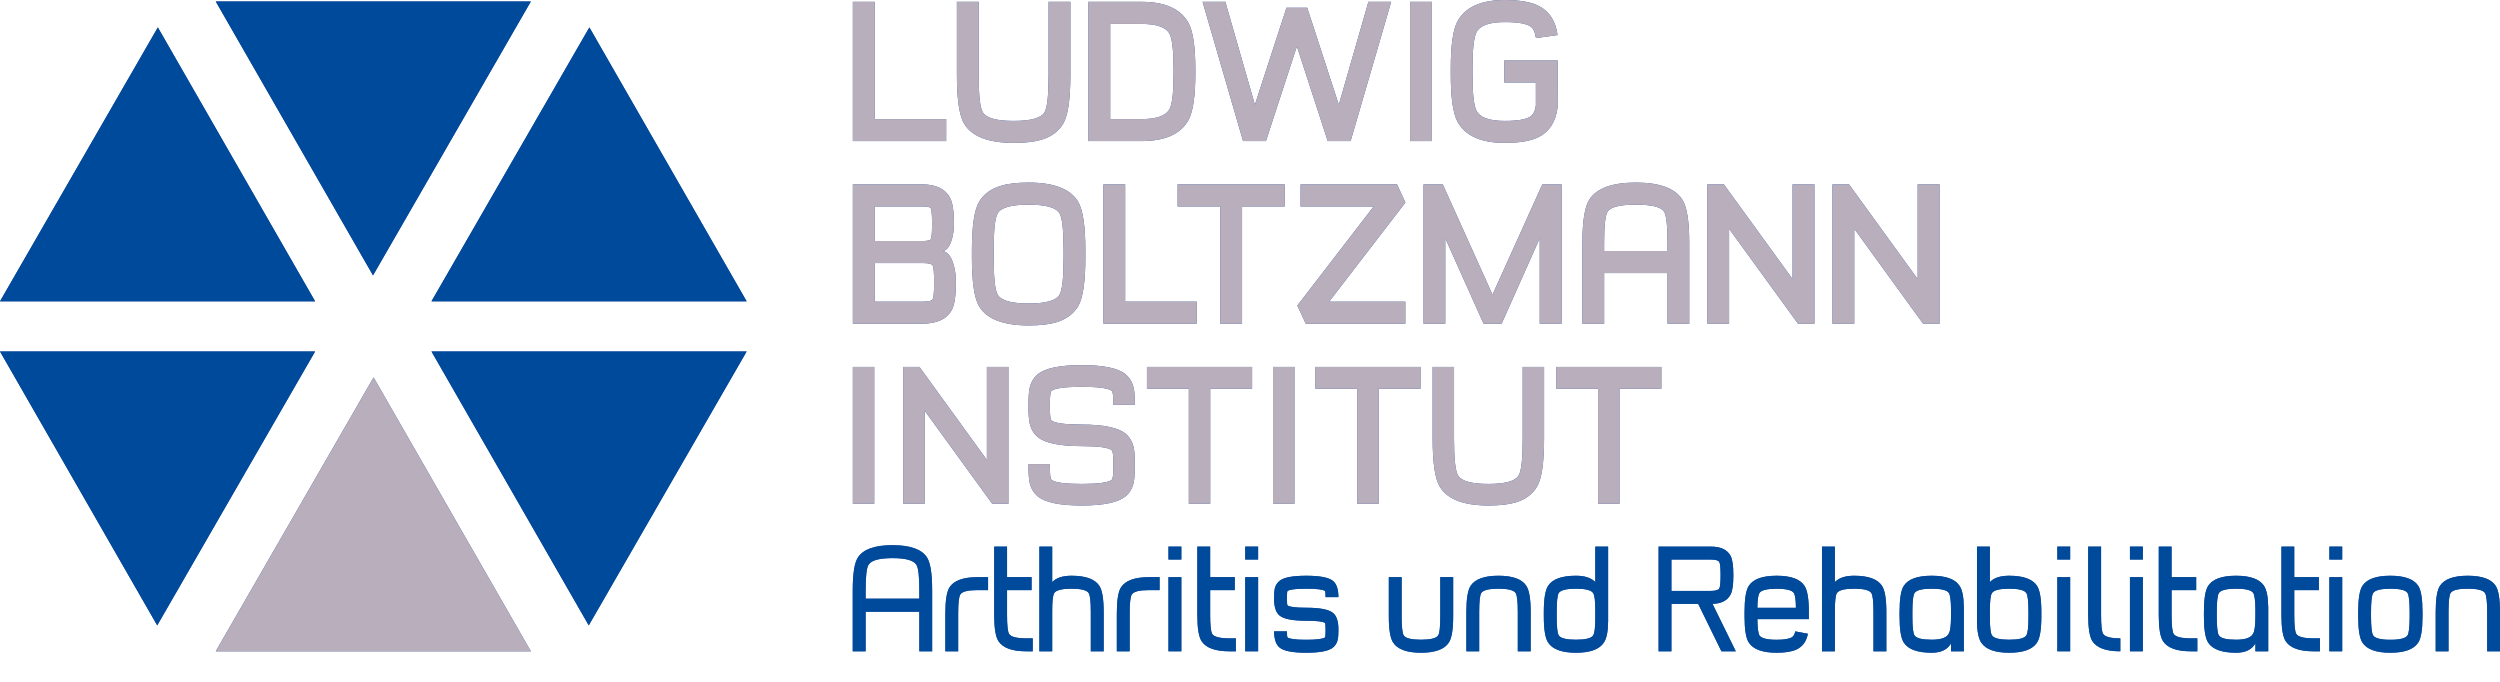 <svg width="44" height="12" viewBox="0 0 44 12" fill="none" xmlns="http://www.w3.org/2000/svg">
<g clip-path="url(#clip0_41_7013)">
<path d="M3.797 0.026L6.565 4.847L9.343 0.026H3.797Z" fill="#2B53A1"/>
<path d="M0 5.303H5.546L2.778 0.482L0 5.303Z" fill="#2B53A1"/>
<path d="M13.141 5.303H7.594L10.373 0.482L13.141 5.303Z" fill="#2B53A1"/>
<path d="M9.343 11.463H3.797L6.575 6.642L9.343 11.463Z" fill="#2B53A1"/>
<path d="M7.594 6.186H13.141L10.362 11.007L7.594 6.186Z" fill="#2B53A1"/>
<path d="M0 6.186L2.767 11.007L5.546 6.186H0Z" fill="#2B53A1"/>
<path d="M15.387 6.458H15.01V8.866H15.387V6.458ZM17.748 8.866V6.458H17.369V8.094L16.183 6.458H15.896V8.866H16.273V7.227L17.463 8.866H17.748ZM19.037 8.897C19.427 8.897 19.686 8.842 19.814 8.732C19.885 8.671 19.931 8.591 19.953 8.492C19.966 8.432 19.973 8.339 19.973 8.213V8.155C19.973 8.03 19.967 7.937 19.953 7.877C19.931 7.777 19.885 7.698 19.814 7.636C19.686 7.527 19.427 7.472 19.037 7.472C18.739 7.472 18.562 7.447 18.506 7.399C18.487 7.383 18.478 7.306 18.478 7.168V7.112C18.478 6.973 18.487 6.896 18.506 6.881C18.562 6.833 18.739 6.808 19.037 6.808C19.335 6.808 19.512 6.833 19.568 6.881C19.586 6.896 19.595 6.973 19.595 7.112V7.124H19.973V7.112C19.973 6.985 19.967 6.891 19.953 6.832C19.931 6.732 19.885 6.652 19.814 6.591C19.686 6.481 19.427 6.426 19.037 6.426C18.647 6.426 18.388 6.481 18.26 6.591C18.189 6.652 18.143 6.732 18.121 6.832C18.108 6.891 18.101 6.985 18.101 7.112V7.168C18.101 7.294 18.108 7.387 18.121 7.446C18.143 7.546 18.189 7.627 18.26 7.689C18.388 7.798 18.647 7.852 19.037 7.852C19.335 7.852 19.512 7.877 19.568 7.926C19.586 7.942 19.595 8.018 19.595 8.156V8.214C19.595 8.351 19.586 8.427 19.568 8.443C19.512 8.492 19.335 8.517 19.037 8.517C18.739 8.517 18.562 8.492 18.506 8.443C18.487 8.427 18.478 8.351 18.478 8.214V8.168H18.101V8.212C18.101 8.339 18.108 8.432 18.121 8.492C18.143 8.591 18.189 8.671 18.26 8.732C18.388 8.842 18.647 8.897 19.037 8.897ZM22.037 6.458H20.186V6.84H20.923V8.866H21.3V6.84H22.037V6.458ZM22.782 6.458H22.405V8.866H22.782V6.458ZM25.001 6.458H23.151V6.84H23.887V8.866H24.264V6.84H25.001L25.001 6.458ZM26.197 8.897C26.395 8.897 26.555 8.879 26.678 8.842C26.846 8.791 26.97 8.7 27.049 8.57C27.134 8.432 27.176 8.149 27.176 7.722V6.458H26.799V7.722C26.799 8.077 26.775 8.293 26.728 8.369C26.669 8.468 26.491 8.517 26.197 8.517C25.901 8.517 25.723 8.468 25.662 8.369C25.615 8.291 25.591 8.075 25.591 7.718V6.458H25.214V7.717C25.214 8.146 25.256 8.43 25.342 8.569C25.475 8.788 25.761 8.897 26.197 8.897ZM29.24 6.458H27.389V6.84H28.126V8.866H28.503V6.84H29.24V6.458Z" fill="#2B53A1"/>
<path d="M15.01 5.696V3.245H16.231C16.473 3.245 16.636 3.324 16.72 3.48C16.766 3.566 16.789 3.715 16.789 3.927V3.951C16.789 4.05 16.775 4.144 16.746 4.234C16.709 4.345 16.66 4.406 16.597 4.418C16.676 4.436 16.736 4.508 16.776 4.634C16.808 4.731 16.824 4.839 16.824 4.957V4.983C16.824 5.207 16.8 5.363 16.753 5.452C16.665 5.615 16.494 5.696 16.241 5.696H15.01V5.696ZM15.394 4.242H16.231C16.321 4.242 16.371 4.231 16.382 4.211C16.396 4.184 16.404 4.097 16.404 3.952V3.925C16.404 3.78 16.396 3.694 16.382 3.666C16.371 3.644 16.321 3.634 16.231 3.634H15.394V4.242ZM15.394 5.309H16.241C16.342 5.309 16.4 5.295 16.415 5.267C16.432 5.235 16.44 5.14 16.44 4.983V4.957C16.44 4.799 16.432 4.704 16.415 4.672C16.4 4.645 16.342 4.63 16.241 4.63H15.394V5.309Z" fill="#2B53A1"/>
<path d="M17.235 5.395C17.148 5.255 17.105 4.967 17.105 4.531V4.411C17.105 3.976 17.148 3.688 17.235 3.547C17.316 3.414 17.443 3.322 17.614 3.271C17.737 3.232 17.901 3.213 18.104 3.213C18.547 3.213 18.836 3.324 18.973 3.547C19.059 3.688 19.103 3.977 19.103 4.414V4.526C19.103 4.964 19.059 5.253 18.973 5.394C18.891 5.527 18.765 5.62 18.593 5.672C18.47 5.709 18.307 5.728 18.104 5.728C17.661 5.728 17.371 5.617 17.235 5.395ZM17.561 3.751C17.513 3.828 17.489 4.048 17.489 4.412V4.531C17.489 4.893 17.513 5.112 17.561 5.19C17.623 5.291 17.804 5.341 18.104 5.341C18.404 5.341 18.585 5.291 18.646 5.19C18.695 5.112 18.719 4.89 18.719 4.526V4.414C18.719 4.051 18.695 3.83 18.646 3.752C18.585 3.652 18.404 3.602 18.104 3.602C17.804 3.602 17.623 3.651 17.561 3.751Z" fill="#2B53A1"/>
<path d="M21.062 5.696H19.42V3.245H19.803V5.309H21.062V5.696Z" fill="#2B53A1"/>
<path d="M22.61 3.634H21.86V5.696H21.476V3.634H20.726V3.245H22.61V3.634Z" fill="#2B53A1"/>
<path d="M24.734 5.696H22.981L22.833 5.378L24.176 3.634H22.89V3.245H24.588L24.735 3.565L23.393 5.309H24.734V5.696Z" fill="#2B53A1"/>
<path d="M25.437 5.696H25.054V3.245H25.393L26.268 5.186L27.145 3.245H27.484V5.696H27.099V4.195L26.429 5.696H26.11L25.437 4.195V5.696Z" fill="#2B53A1"/>
<path d="M29.348 4.806H28.233V5.696H27.85V4.274C27.85 3.891 27.891 3.636 27.975 3.509C28.105 3.312 28.377 3.213 28.791 3.213C29.205 3.213 29.476 3.312 29.606 3.509C29.69 3.636 29.731 3.891 29.731 4.274V5.696H29.348V4.806ZM28.233 4.418H29.348V4.274C29.348 3.969 29.327 3.785 29.286 3.723C29.232 3.642 29.067 3.602 28.791 3.602C28.515 3.602 28.349 3.642 28.295 3.723C28.254 3.785 28.233 3.969 28.233 4.274V4.418Z" fill="#2B53A1"/>
<path d="M31.644 5.696L30.432 4.027V5.696H30.049V3.245H30.34L31.549 4.911V3.245H31.934V5.696H31.644Z" fill="#2B53A1"/>
<path d="M33.846 5.696L32.635 4.027V5.696H32.251V3.245H32.543L33.751 4.911V3.245H34.136V5.696H33.846Z" fill="#2B53A1"/>
<path d="M15.01 0.032V2.483H16.653V2.096H15.394V0.032H15.01Z" fill="#2B53A1"/>
<path d="M16.971 2.181C16.884 2.04 16.841 1.751 16.841 1.314V0.032H17.225V1.315C17.225 1.678 17.249 1.899 17.298 1.978C17.359 2.078 17.541 2.128 17.841 2.128C18.142 2.128 18.322 2.078 18.383 1.978C18.431 1.9 18.455 1.68 18.455 1.318V0.032H18.839V1.318C18.839 1.754 18.796 2.041 18.709 2.182C18.629 2.314 18.503 2.407 18.331 2.459C18.207 2.496 18.044 2.515 17.841 2.515C17.398 2.515 17.108 2.404 16.971 2.181Z" fill="#2B53A1"/>
<path d="M19.156 2.483V0.032H20.09C20.509 0.032 20.786 0.159 20.921 0.411C20.999 0.557 21.039 0.832 21.039 1.235V1.28C21.039 1.683 20.999 1.958 20.921 2.106C20.786 2.357 20.509 2.483 20.09 2.483L19.156 2.483ZM19.54 2.096H20.09C20.357 2.096 20.521 2.037 20.584 1.92C20.631 1.832 20.655 1.618 20.655 1.28V1.235C20.655 0.898 20.631 0.685 20.584 0.595C20.521 0.479 20.357 0.421 20.09 0.421H19.54V2.096Z" fill="#2B53A1"/>
<path d="M24.084 0.032L23.563 1.843L23.007 0.136H22.642L22.086 1.843L21.566 0.032H21.165L21.878 2.483H22.281L22.825 0.816L23.368 2.483H23.771L24.485 0.032H24.084Z" fill="#2B53A1"/>
<path d="M25.201 0.032H24.818V2.483H25.201V0.032Z" fill="#2B53A1"/>
<path d="M25.65 2.138C25.572 1.99 25.533 1.715 25.533 1.312V1.203C25.533 0.8 25.572 0.525 25.65 0.379C25.786 0.127 26.063 0 26.481 0C26.746 0 26.948 0.035 27.085 0.106C27.27 0.201 27.38 0.371 27.413 0.617L27.033 0.67C27.019 0.569 26.988 0.502 26.941 0.469C26.866 0.415 26.712 0.389 26.481 0.389C26.216 0.389 26.052 0.447 25.988 0.563C25.941 0.653 25.916 0.866 25.916 1.203V1.312C25.916 1.65 25.941 1.863 25.988 1.952C26.05 2.069 26.215 2.128 26.481 2.128C26.707 2.128 26.858 2.102 26.935 2.051C26.985 2.018 27.017 1.953 27.031 1.857V1.451H26.475V1.064H27.415L27.413 1.897C27.38 2.144 27.27 2.314 27.085 2.41C26.947 2.48 26.746 2.515 26.481 2.515C26.063 2.515 25.786 2.389 25.65 2.138Z" fill="#2B53A1"/>
<path d="M16.18 10.766H15.235V11.463H15.008V10.387C15.008 10.095 15.039 9.902 15.101 9.809C15.195 9.666 15.397 9.595 15.708 9.595C16.018 9.595 16.22 9.666 16.314 9.809C16.375 9.902 16.406 10.095 16.406 10.387V11.463H16.18V10.766ZM15.235 10.537H16.18V10.387C16.181 10.141 16.163 9.99 16.126 9.936C16.076 9.861 15.937 9.823 15.708 9.823C15.477 9.823 15.338 9.861 15.289 9.936C15.252 9.99 15.235 10.141 15.235 10.387V10.537Z" fill="#2B53A1"/>
<path d="M16.864 11.463H16.638V10.798C16.638 10.565 16.663 10.411 16.713 10.335C16.791 10.217 16.954 10.158 17.203 10.158H17.39V10.386H17.203C17.035 10.386 16.935 10.411 16.902 10.462C16.877 10.5 16.864 10.612 16.864 10.798V11.463Z" fill="#2B53A1"/>
<path d="M18.156 10.386H17.724V10.825C17.724 11.01 17.736 11.121 17.761 11.159C17.794 11.209 17.895 11.235 18.063 11.235H18.176V11.463H18.063C17.815 11.463 17.652 11.404 17.574 11.286C17.523 11.209 17.498 11.056 17.498 10.825V9.62H17.724V10.158H18.156V10.386Z" fill="#2B53A1"/>
<path d="M18.519 11.463H18.293V9.62H18.519V10.245C18.59 10.17 18.703 10.133 18.858 10.133C19.107 10.133 19.27 10.192 19.348 10.31C19.399 10.387 19.425 10.541 19.425 10.773V11.463H19.198V10.773C19.198 10.587 19.186 10.475 19.16 10.437C19.128 10.387 19.027 10.361 18.858 10.361C18.69 10.361 18.589 10.387 18.555 10.437C18.531 10.474 18.519 10.576 18.519 10.743V11.463Z" fill="#2B53A1"/>
<path d="M19.882 11.463H19.656V10.798C19.656 10.565 19.681 10.411 19.731 10.335C19.809 10.217 19.973 10.158 20.222 10.158H20.409V10.386H20.222C20.054 10.386 19.953 10.411 19.921 10.462C19.895 10.5 19.882 10.612 19.882 10.798V11.463Z" fill="#2B53A1"/>
<path d="M20.792 9.848H20.565V9.62H20.792V9.848ZM20.792 11.463H20.565V10.158H20.792V11.463Z" fill="#2B53A1"/>
<path d="M21.732 10.386H21.299V10.825C21.299 11.01 21.311 11.121 21.336 11.159C21.369 11.209 21.47 11.235 21.638 11.235H21.751V11.463H21.638C21.39 11.463 21.227 11.404 21.149 11.286C21.098 11.209 21.073 11.056 21.073 10.825V9.62H21.299V10.158H21.732V10.386Z" fill="#2B53A1"/>
<path d="M22.143 9.848H21.916V9.62H22.143V9.848ZM22.143 11.463H21.916V10.158H22.143V11.463Z" fill="#2B53A1"/>
<path d="M22.65 11.111C22.65 11.177 22.654 11.213 22.661 11.219C22.696 11.246 22.806 11.26 22.989 11.26C23.173 11.26 23.283 11.246 23.319 11.219C23.326 11.213 23.33 11.177 23.33 11.112V11.072C23.33 11.006 23.326 10.97 23.319 10.964C23.284 10.938 23.174 10.925 22.989 10.925C22.756 10.925 22.601 10.896 22.526 10.838C22.459 10.787 22.425 10.69 22.424 10.548V10.51C22.424 10.441 22.428 10.39 22.436 10.357C22.451 10.299 22.481 10.253 22.526 10.219C22.601 10.162 22.756 10.133 22.989 10.133C23.224 10.133 23.378 10.162 23.454 10.219C23.522 10.27 23.556 10.367 23.556 10.509H23.33C23.33 10.443 23.326 10.407 23.319 10.401C23.284 10.375 23.174 10.361 22.989 10.361C22.806 10.361 22.696 10.375 22.661 10.401C22.654 10.407 22.65 10.443 22.65 10.51V10.548C22.65 10.614 22.654 10.65 22.661 10.655C22.696 10.683 22.806 10.696 22.989 10.696C23.224 10.696 23.378 10.725 23.454 10.782C23.522 10.833 23.556 10.93 23.556 11.072V11.112C23.556 11.181 23.551 11.232 23.542 11.266C23.529 11.322 23.499 11.367 23.454 11.402C23.378 11.459 23.224 11.488 22.989 11.488C22.756 11.488 22.601 11.459 22.526 11.401C22.459 11.35 22.425 11.253 22.424 11.111H22.65V11.111Z" fill="#2B53A1"/>
<path d="M24.52 11.31C24.469 11.234 24.443 11.081 24.443 10.85V10.158H24.669V10.85C24.669 11.034 24.682 11.146 24.706 11.184C24.74 11.234 24.841 11.259 25.009 11.259C25.178 11.259 25.278 11.234 25.311 11.184C25.337 11.146 25.349 11.034 25.349 10.847V10.158H25.576V10.847C25.576 11.079 25.55 11.233 25.499 11.31C25.421 11.428 25.258 11.488 25.009 11.488C24.761 11.488 24.597 11.428 24.52 11.31Z" fill="#2B53A1"/>
<path d="M26.94 11.463H26.713V10.773C26.713 10.587 26.701 10.475 26.675 10.437C26.643 10.387 26.542 10.361 26.373 10.361C26.205 10.361 26.104 10.386 26.071 10.436C26.046 10.474 26.034 10.586 26.034 10.771V11.463H25.808V10.771C25.808 10.539 25.833 10.386 25.884 10.309C25.962 10.192 26.125 10.133 26.373 10.133C26.622 10.133 26.786 10.192 26.863 10.311C26.914 10.387 26.94 10.541 26.94 10.773V11.463Z" fill="#2B53A1"/>
<path d="M28.303 10.949H28.302C28.301 11.117 28.276 11.238 28.227 11.31C28.149 11.429 27.986 11.488 27.737 11.488C27.488 11.488 27.325 11.428 27.248 11.31C27.197 11.234 27.171 11.081 27.171 10.85V10.771C27.171 10.539 27.197 10.385 27.248 10.309C27.325 10.192 27.488 10.133 27.737 10.133C27.892 10.133 28.006 10.17 28.077 10.245V9.62H28.303V10.949H28.303ZM27.434 10.436C27.41 10.474 27.398 10.585 27.398 10.771V10.85C27.398 11.035 27.41 11.146 27.434 11.184C27.468 11.234 27.569 11.259 27.737 11.259C27.906 11.259 28.006 11.234 28.039 11.184C28.065 11.146 28.077 11.043 28.077 10.876V10.743C28.077 10.576 28.065 10.474 28.039 10.437C28.006 10.387 27.906 10.361 27.737 10.361C27.569 10.361 27.468 10.386 27.434 10.436Z" fill="#2B53A1"/>
<path d="M30.297 11.463L29.888 10.628H29.417V11.463H29.191V9.62H30.109C30.284 9.62 30.4 9.674 30.458 9.783C30.491 9.845 30.507 9.955 30.507 10.113V10.134C30.507 10.293 30.491 10.403 30.458 10.464C30.402 10.569 30.296 10.624 30.14 10.628L30.55 11.463H30.297ZM30.109 10.4C30.194 10.4 30.244 10.385 30.26 10.355C30.275 10.328 30.282 10.254 30.282 10.134V10.113C30.282 9.993 30.275 9.92 30.26 9.893C30.244 9.863 30.194 9.848 30.109 9.848H29.417V10.4H30.109V10.4Z" fill="#2B53A1"/>
<path d="M30.78 11.31C30.729 11.234 30.704 11.081 30.704 10.85V10.771C30.704 10.539 30.729 10.386 30.78 10.309C30.857 10.192 31.02 10.133 31.269 10.133C31.518 10.133 31.682 10.192 31.759 10.311C31.81 10.387 31.836 10.541 31.836 10.773V10.897H30.93C30.932 11.054 30.945 11.149 30.967 11.184C31 11.234 31.101 11.26 31.269 11.26C31.403 11.26 31.493 11.244 31.54 11.214C31.568 11.195 31.587 11.162 31.596 11.112L31.819 11.154C31.794 11.287 31.727 11.38 31.618 11.431C31.538 11.469 31.422 11.488 31.269 11.488C31.021 11.488 30.858 11.429 30.78 11.31ZM31.608 10.697C31.607 10.558 31.594 10.472 31.572 10.437C31.539 10.387 31.438 10.362 31.269 10.362C31.101 10.362 31 10.386 30.967 10.436C30.944 10.472 30.931 10.558 30.93 10.697H31.608Z" fill="#2B53A1"/>
<path d="M32.294 11.463H32.067V9.62H32.294V10.245C32.365 10.17 32.478 10.133 32.633 10.133C32.882 10.133 33.045 10.192 33.123 10.31C33.174 10.387 33.2 10.541 33.2 10.773V11.463H32.973V10.773C32.973 10.587 32.961 10.475 32.935 10.437C32.902 10.387 32.802 10.361 32.633 10.361C32.465 10.361 32.364 10.387 32.33 10.437C32.306 10.474 32.294 10.576 32.294 10.743V11.463Z" fill="#2B53A1"/>
<path d="M34.564 11.463H34.338V11.323C34.276 11.433 34.163 11.488 33.997 11.488C33.748 11.488 33.584 11.429 33.507 11.31C33.457 11.234 33.432 11.079 33.432 10.848V10.773C33.432 10.541 33.457 10.387 33.507 10.311C33.584 10.192 33.748 10.133 33.997 10.133C34.246 10.133 34.41 10.192 34.487 10.309C34.536 10.382 34.561 10.503 34.562 10.672H34.564L34.564 11.463ZM34.338 10.727C34.337 10.57 34.324 10.473 34.3 10.436C34.267 10.386 34.166 10.361 33.997 10.361C33.829 10.361 33.729 10.387 33.696 10.437C33.67 10.475 33.658 10.587 33.658 10.773V10.848C33.658 11.034 33.67 11.146 33.696 11.184C33.729 11.234 33.829 11.259 33.997 11.259C34.166 11.259 34.267 11.222 34.3 11.147C34.324 11.11 34.337 11.012 34.338 10.855V10.727Z" fill="#2B53A1"/>
<path d="M34.795 9.62H35.022V10.245C35.093 10.17 35.206 10.133 35.361 10.133C35.61 10.133 35.773 10.192 35.851 10.31C35.902 10.387 35.928 10.541 35.928 10.773V10.848C35.928 11.079 35.902 11.233 35.851 11.31C35.773 11.429 35.61 11.488 35.361 11.488C35.112 11.488 34.948 11.428 34.87 11.31C34.823 11.238 34.798 11.117 34.795 10.949V9.62ZM35.059 10.437C35.034 10.474 35.022 10.576 35.022 10.743V10.876C35.022 11.043 35.034 11.146 35.06 11.184C35.093 11.234 35.193 11.259 35.361 11.259C35.53 11.259 35.63 11.234 35.663 11.184C35.689 11.146 35.701 11.034 35.701 10.848V10.773C35.701 10.587 35.689 10.475 35.663 10.437C35.63 10.387 35.53 10.361 35.361 10.361C35.193 10.361 35.092 10.387 35.059 10.437Z" fill="#2B53A1"/>
<path d="M36.435 9.848H36.209V9.62H36.435V9.848ZM36.435 11.463H36.209V10.158H36.435V11.463Z" fill="#2B53A1"/>
<path d="M37.318 11.463C37.069 11.463 36.905 11.404 36.827 11.286C36.777 11.209 36.752 11.054 36.752 10.823V9.62H36.979V10.823C36.979 11.009 36.991 11.121 37.017 11.159C37.05 11.209 37.15 11.235 37.318 11.235V11.463Z" fill="#2B53A1"/>
<path d="M37.714 9.848H37.487V9.62H37.714V9.848ZM37.714 11.463H37.487V10.158H37.714V11.463Z" fill="#2B53A1"/>
<path d="M38.653 10.386H38.22V10.825C38.22 11.01 38.233 11.121 38.257 11.159C38.291 11.209 38.392 11.235 38.56 11.235H38.673V11.463H38.56C38.311 11.463 38.148 11.404 38.07 11.286C38.02 11.209 37.994 11.056 37.994 10.825V9.62H38.22V10.158H38.653L38.653 10.386Z" fill="#2B53A1"/>
<path d="M39.921 11.463H39.695V11.323C39.634 11.433 39.52 11.488 39.355 11.488C39.105 11.488 38.942 11.429 38.864 11.31C38.814 11.234 38.789 11.079 38.789 10.848V10.773C38.789 10.541 38.814 10.387 38.864 10.311C38.942 10.192 39.105 10.133 39.355 10.133C39.604 10.133 39.767 10.192 39.845 10.309C39.893 10.382 39.918 10.503 39.92 10.672H39.921V11.463ZM39.695 10.727C39.694 10.57 39.681 10.473 39.657 10.436C39.624 10.386 39.523 10.361 39.355 10.361C39.187 10.361 39.086 10.387 39.053 10.437C39.028 10.475 39.015 10.587 39.015 10.773V10.848C39.015 11.034 39.028 11.146 39.053 11.184C39.086 11.234 39.187 11.259 39.355 11.259C39.523 11.259 39.624 11.222 39.657 11.147C39.681 11.11 39.694 11.012 39.695 10.855V10.727Z" fill="#2B53A1"/>
<path d="M40.812 10.386H40.379V10.825C40.379 11.01 40.391 11.121 40.416 11.159C40.45 11.209 40.55 11.235 40.718 11.235H40.831V11.463H40.718C40.47 11.463 40.307 11.404 40.229 11.286C40.178 11.209 40.153 11.056 40.153 10.825V9.62H40.379V10.158H40.812L40.812 10.386Z" fill="#2B53A1"/>
<path d="M41.223 9.848H40.997V9.62H41.223V9.848ZM41.223 11.463H40.997V10.158H41.223V11.463Z" fill="#2B53A1"/>
<path d="M41.579 11.31C41.529 11.234 41.504 11.079 41.504 10.848V10.773C41.504 10.541 41.529 10.387 41.579 10.311C41.657 10.192 41.82 10.133 42.069 10.133C42.319 10.133 42.482 10.192 42.56 10.309C42.611 10.386 42.636 10.539 42.636 10.771V10.85C42.636 11.081 42.611 11.234 42.56 11.31C42.482 11.429 42.319 11.488 42.069 11.488C41.82 11.488 41.657 11.429 41.579 11.31ZM41.768 10.437C41.743 10.475 41.73 10.587 41.73 10.773V10.848C41.73 11.034 41.743 11.146 41.768 11.184C41.801 11.234 41.901 11.26 42.069 11.26C42.238 11.26 42.339 11.234 42.372 11.184C42.397 11.146 42.41 11.035 42.41 10.85V10.771C42.41 10.586 42.397 10.474 42.372 10.436C42.339 10.386 42.238 10.361 42.069 10.361C41.901 10.362 41.801 10.387 41.768 10.437Z" fill="#2B53A1"/>
<path d="M44 11.463H43.774V10.773C43.774 10.587 43.761 10.475 43.736 10.437C43.703 10.387 43.602 10.361 43.433 10.361C43.265 10.361 43.164 10.386 43.131 10.436C43.106 10.474 43.094 10.586 43.094 10.771V11.463H42.868V10.771C42.868 10.539 42.893 10.386 42.944 10.309C43.022 10.192 43.185 10.133 43.433 10.133C43.682 10.133 43.846 10.192 43.924 10.311C43.974 10.387 44 10.541 44 10.773V11.463Z" fill="#2B53A1"/>
<path d="M3.797 0.026L6.565 4.847L9.343 0.026H3.797Z" fill="#004A9B"/>
<path d="M0 5.303H5.546L2.778 0.482L0 5.303Z" fill="#004A9B"/>
<path d="M13.141 5.303H7.594L10.373 0.482L13.141 5.303Z" fill="#004A9B"/>
<path d="M9.343 11.463H3.797L6.575 6.642L9.343 11.463Z" fill="#B9AEBB"/>
<path d="M7.594 6.186H13.141L10.362 11.007L7.594 6.186Z" fill="#004A9B"/>
<path d="M0 6.186L2.767 11.007L5.546 6.186H0Z" fill="#004A9B"/>
<path d="M15.387 6.458H15.01V8.866H15.387V6.458ZM17.748 8.866V6.458H17.369V8.094L16.183 6.458H15.896V8.866H16.273V7.227L17.463 8.866H17.748ZM19.037 8.897C19.427 8.897 19.686 8.842 19.814 8.732C19.885 8.671 19.931 8.591 19.953 8.492C19.966 8.432 19.973 8.339 19.973 8.213V8.155C19.973 8.03 19.967 7.937 19.953 7.877C19.931 7.777 19.885 7.698 19.814 7.636C19.686 7.527 19.427 7.472 19.037 7.472C18.739 7.472 18.562 7.447 18.506 7.399C18.487 7.383 18.478 7.306 18.478 7.168V7.112C18.478 6.973 18.487 6.896 18.506 6.881C18.562 6.833 18.739 6.808 19.037 6.808C19.335 6.808 19.512 6.833 19.568 6.881C19.586 6.896 19.595 6.973 19.595 7.112V7.124H19.973V7.112C19.973 6.985 19.967 6.891 19.953 6.832C19.931 6.732 19.885 6.652 19.814 6.591C19.686 6.481 19.427 6.426 19.037 6.426C18.647 6.426 18.388 6.481 18.26 6.591C18.189 6.652 18.143 6.732 18.121 6.832C18.108 6.891 18.101 6.985 18.101 7.112V7.168C18.101 7.294 18.108 7.387 18.121 7.446C18.143 7.546 18.189 7.627 18.26 7.689C18.388 7.798 18.647 7.852 19.037 7.852C19.335 7.852 19.512 7.877 19.568 7.926C19.586 7.942 19.595 8.018 19.595 8.156V8.214C19.595 8.351 19.586 8.427 19.568 8.443C19.512 8.492 19.335 8.517 19.037 8.517C18.739 8.517 18.562 8.492 18.506 8.443C18.487 8.427 18.478 8.351 18.478 8.214V8.168H18.101V8.212C18.101 8.339 18.108 8.432 18.121 8.492C18.143 8.591 18.189 8.671 18.26 8.732C18.388 8.842 18.647 8.897 19.037 8.897ZM22.037 6.458H20.186V6.84H20.923V8.866H21.3V6.84H22.037V6.458ZM22.782 6.458H22.405V8.866H22.782V6.458ZM25.001 6.458H23.151V6.84H23.887V8.866H24.264V6.84H25.001L25.001 6.458ZM26.197 8.897C26.395 8.897 26.555 8.879 26.678 8.842C26.846 8.791 26.97 8.7 27.049 8.57C27.134 8.432 27.176 8.149 27.176 7.722V6.458H26.799V7.722C26.799 8.077 26.775 8.293 26.728 8.369C26.669 8.468 26.491 8.517 26.197 8.517C25.901 8.517 25.723 8.468 25.662 8.369C25.615 8.291 25.591 8.075 25.591 7.718V6.458H25.214V7.717C25.214 8.146 25.256 8.43 25.342 8.569C25.475 8.788 25.761 8.897 26.197 8.897ZM29.24 6.458H27.389V6.84H28.126V8.866H28.503V6.84H29.24V6.458Z" fill="#B9AEBB"/>
<path d="M15.01 5.696V3.245H16.231C16.473 3.245 16.636 3.324 16.72 3.48C16.766 3.566 16.789 3.715 16.789 3.927V3.951C16.789 4.05 16.775 4.144 16.746 4.234C16.709 4.345 16.66 4.406 16.597 4.418C16.676 4.436 16.736 4.508 16.776 4.634C16.808 4.731 16.824 4.839 16.824 4.957V4.983C16.824 5.207 16.8 5.363 16.753 5.452C16.665 5.615 16.494 5.696 16.241 5.696H15.01V5.696ZM15.394 4.242H16.231C16.321 4.242 16.371 4.231 16.382 4.211C16.396 4.184 16.404 4.097 16.404 3.952V3.925C16.404 3.78 16.396 3.694 16.382 3.666C16.371 3.644 16.321 3.634 16.231 3.634H15.394V4.242ZM15.394 5.309H16.241C16.342 5.309 16.4 5.295 16.415 5.267C16.432 5.235 16.44 5.14 16.44 4.983V4.957C16.44 4.799 16.432 4.704 16.415 4.672C16.4 4.645 16.342 4.63 16.241 4.63H15.394V5.309Z" fill="#B9AEBB"/>
<path d="M17.235 5.395C17.148 5.255 17.105 4.967 17.105 4.531V4.411C17.105 3.976 17.148 3.688 17.235 3.547C17.316 3.414 17.443 3.322 17.614 3.271C17.737 3.232 17.901 3.213 18.104 3.213C18.547 3.213 18.836 3.324 18.973 3.547C19.059 3.688 19.103 3.977 19.103 4.414V4.526C19.103 4.964 19.059 5.253 18.973 5.394C18.891 5.527 18.765 5.62 18.593 5.672C18.47 5.709 18.307 5.728 18.104 5.728C17.661 5.728 17.371 5.617 17.235 5.395ZM17.561 3.751C17.513 3.828 17.489 4.048 17.489 4.412V4.531C17.489 4.893 17.513 5.112 17.561 5.19C17.623 5.291 17.804 5.341 18.104 5.341C18.404 5.341 18.585 5.291 18.646 5.19C18.695 5.112 18.719 4.89 18.719 4.526V4.414C18.719 4.051 18.695 3.83 18.646 3.752C18.585 3.652 18.404 3.602 18.104 3.602C17.804 3.602 17.623 3.651 17.561 3.751Z" fill="#B9AEBB"/>
<path d="M21.062 5.696H19.42V3.245H19.803V5.309H21.062V5.696Z" fill="#B9AEBB"/>
<path d="M22.61 3.634H21.86V5.696H21.476V3.634H20.726V3.245H22.61V3.634Z" fill="#B9AEBB"/>
<path d="M24.734 5.696H22.981L22.833 5.378L24.176 3.634H22.89V3.245H24.588L24.735 3.565L23.393 5.309H24.734V5.696Z" fill="#B9AEBB"/>
<path d="M25.437 5.696H25.054V3.245H25.393L26.268 5.186L27.145 3.245H27.484V5.696H27.099V4.195L26.429 5.696H26.11L25.437 4.195V5.696Z" fill="#B9AEBB"/>
<path d="M29.348 4.806H28.233V5.696H27.85V4.274C27.85 3.891 27.891 3.636 27.975 3.509C28.105 3.312 28.377 3.213 28.791 3.213C29.205 3.213 29.476 3.312 29.606 3.509C29.69 3.636 29.731 3.891 29.731 4.274V5.696H29.348V4.806ZM28.233 4.418H29.348V4.274C29.348 3.969 29.327 3.785 29.286 3.723C29.232 3.642 29.067 3.602 28.791 3.602C28.515 3.602 28.349 3.642 28.295 3.723C28.254 3.785 28.233 3.969 28.233 4.274V4.418Z" fill="#B9AEBB"/>
<path d="M31.644 5.696L30.432 4.027V5.696H30.049V3.245H30.34L31.549 4.911V3.245H31.934V5.696H31.644Z" fill="#B9AEBB"/>
<path d="M33.846 5.696L32.635 4.027V5.696H32.251V3.245H32.543L33.751 4.911V3.245H34.136V5.696H33.846Z" fill="#B9AEBB"/>
<path d="M15.01 0.032V2.483H16.653V2.096H15.394V0.032H15.01Z" fill="#B9AEBB"/>
<path d="M16.971 2.181C16.884 2.04 16.841 1.751 16.841 1.314V0.032H17.225V1.315C17.225 1.678 17.249 1.899 17.298 1.978C17.359 2.078 17.541 2.128 17.841 2.128C18.142 2.128 18.322 2.078 18.383 1.978C18.431 1.9 18.455 1.68 18.455 1.318V0.032H18.839V1.318C18.839 1.754 18.796 2.041 18.709 2.182C18.629 2.314 18.503 2.407 18.331 2.459C18.207 2.496 18.044 2.515 17.841 2.515C17.398 2.515 17.108 2.404 16.971 2.181Z" fill="#B9AEBB"/>
<path d="M19.156 2.483V0.032H20.09C20.509 0.032 20.786 0.159 20.921 0.411C20.999 0.557 21.039 0.832 21.039 1.235V1.28C21.039 1.683 20.999 1.958 20.921 2.106C20.786 2.357 20.509 2.483 20.09 2.483L19.156 2.483ZM19.54 2.096H20.09C20.357 2.096 20.521 2.037 20.584 1.92C20.631 1.832 20.655 1.618 20.655 1.28V1.235C20.655 0.898 20.631 0.685 20.584 0.595C20.521 0.479 20.357 0.421 20.09 0.421H19.54V2.096Z" fill="#B9AEBB"/>
<path d="M24.084 0.032L23.563 1.843L23.007 0.136H22.642L22.086 1.843L21.566 0.032H21.165L21.878 2.483H22.281L22.825 0.816L23.368 2.483H23.771L24.485 0.032H24.084Z" fill="#B9AEBB"/>
<path d="M25.201 0.032H24.818V2.483H25.201V0.032Z" fill="#B9AEBB"/>
<path d="M25.65 2.138C25.572 1.99 25.533 1.715 25.533 1.312V1.203C25.533 0.8 25.572 0.525 25.65 0.379C25.786 0.127 26.063 0 26.481 0C26.746 0 26.948 0.035 27.085 0.106C27.27 0.201 27.38 0.371 27.413 0.617L27.033 0.67C27.019 0.569 26.988 0.502 26.941 0.469C26.866 0.415 26.712 0.389 26.481 0.389C26.216 0.389 26.052 0.447 25.988 0.563C25.941 0.653 25.916 0.866 25.916 1.203V1.312C25.916 1.65 25.941 1.863 25.988 1.952C26.05 2.069 26.215 2.128 26.481 2.128C26.707 2.128 26.858 2.102 26.935 2.051C26.985 2.018 27.017 1.953 27.031 1.857V1.451H26.475V1.064H27.415L27.413 1.897C27.38 2.144 27.27 2.314 27.085 2.41C26.947 2.48 26.746 2.515 26.481 2.515C26.063 2.515 25.786 2.389 25.65 2.138Z" fill="#B9AEBB"/>
<path d="M16.18 10.766H15.235V11.463H15.008V10.387C15.008 10.095 15.039 9.902 15.101 9.809C15.195 9.666 15.397 9.595 15.708 9.595C16.018 9.595 16.22 9.666 16.314 9.809C16.375 9.902 16.406 10.095 16.406 10.387V11.463H16.18V10.766ZM15.235 10.537H16.18V10.387C16.181 10.141 16.163 9.99 16.126 9.936C16.076 9.861 15.937 9.823 15.708 9.823C15.477 9.823 15.338 9.861 15.289 9.936C15.252 9.99 15.235 10.141 15.235 10.387V10.537Z" fill="#004A9B"/>
<path d="M16.864 11.463H16.638V10.798C16.638 10.565 16.663 10.411 16.713 10.335C16.791 10.217 16.954 10.158 17.203 10.158H17.39V10.386H17.203C17.035 10.386 16.935 10.411 16.902 10.462C16.877 10.5 16.864 10.612 16.864 10.798V11.463Z" fill="#004A9B"/>
<path d="M18.156 10.386H17.724V10.825C17.724 11.01 17.736 11.121 17.761 11.159C17.794 11.209 17.895 11.235 18.063 11.235H18.176V11.463H18.063C17.815 11.463 17.652 11.404 17.574 11.286C17.523 11.209 17.498 11.056 17.498 10.825V9.62H17.724V10.158H18.156V10.386Z" fill="#004A9B"/>
<path d="M18.519 11.463H18.293V9.62H18.519V10.245C18.59 10.17 18.703 10.133 18.858 10.133C19.107 10.133 19.27 10.192 19.348 10.31C19.399 10.387 19.425 10.541 19.425 10.773V11.463H19.198V10.773C19.198 10.587 19.186 10.475 19.16 10.437C19.128 10.387 19.027 10.361 18.858 10.361C18.69 10.361 18.589 10.387 18.555 10.437C18.531 10.474 18.519 10.576 18.519 10.743V11.463Z" fill="#004A9B"/>
<path d="M19.882 11.463H19.656V10.798C19.656 10.565 19.681 10.411 19.731 10.335C19.809 10.217 19.973 10.158 20.222 10.158H20.409V10.386H20.222C20.054 10.386 19.953 10.411 19.921 10.462C19.895 10.5 19.882 10.612 19.882 10.798V11.463Z" fill="#004A9B"/>
<path d="M20.792 9.848H20.565V9.62H20.792V9.848ZM20.792 11.463H20.565V10.158H20.792V11.463Z" fill="#004A9B"/>
<path d="M21.732 10.386H21.299V10.825C21.299 11.01 21.311 11.121 21.336 11.159C21.369 11.209 21.47 11.235 21.638 11.235H21.751V11.463H21.638C21.39 11.463 21.227 11.404 21.149 11.286C21.098 11.209 21.073 11.056 21.073 10.825V9.62H21.299V10.158H21.732V10.386Z" fill="#004A9B"/>
<path d="M22.143 9.848H21.916V9.62H22.143V9.848ZM22.143 11.463H21.916V10.158H22.143V11.463Z" fill="#004A9B"/>
<path d="M22.65 11.111C22.65 11.177 22.654 11.213 22.661 11.219C22.696 11.246 22.806 11.26 22.989 11.26C23.173 11.26 23.283 11.246 23.319 11.219C23.326 11.213 23.33 11.177 23.33 11.112V11.072C23.33 11.006 23.326 10.97 23.319 10.964C23.284 10.938 23.174 10.925 22.989 10.925C22.756 10.925 22.601 10.896 22.526 10.838C22.459 10.787 22.425 10.69 22.424 10.548V10.51C22.424 10.441 22.428 10.39 22.436 10.357C22.451 10.299 22.481 10.253 22.526 10.219C22.601 10.162 22.756 10.133 22.989 10.133C23.224 10.133 23.378 10.162 23.454 10.219C23.522 10.27 23.556 10.367 23.556 10.509H23.33C23.33 10.443 23.326 10.407 23.319 10.401C23.284 10.375 23.174 10.361 22.989 10.361C22.806 10.361 22.696 10.375 22.661 10.401C22.654 10.407 22.65 10.443 22.65 10.51V10.548C22.65 10.614 22.654 10.65 22.661 10.655C22.696 10.683 22.806 10.696 22.989 10.696C23.224 10.696 23.378 10.725 23.454 10.782C23.522 10.833 23.556 10.93 23.556 11.072V11.112C23.556 11.181 23.551 11.232 23.542 11.266C23.529 11.322 23.499 11.367 23.454 11.402C23.378 11.459 23.224 11.488 22.989 11.488C22.756 11.488 22.601 11.459 22.526 11.401C22.459 11.35 22.425 11.253 22.424 11.111H22.65V11.111Z" fill="#004A9B"/>
<path d="M24.52 11.31C24.469 11.234 24.443 11.081 24.443 10.85V10.158H24.669V10.85C24.669 11.034 24.682 11.146 24.706 11.184C24.74 11.234 24.841 11.259 25.009 11.259C25.178 11.259 25.278 11.234 25.311 11.184C25.337 11.146 25.349 11.034 25.349 10.847V10.158H25.576V10.847C25.576 11.079 25.55 11.233 25.499 11.31C25.421 11.428 25.258 11.488 25.009 11.488C24.761 11.488 24.597 11.428 24.52 11.31Z" fill="#004A9B"/>
<path d="M26.94 11.463H26.713V10.773C26.713 10.587 26.701 10.475 26.675 10.437C26.643 10.387 26.542 10.361 26.373 10.361C26.205 10.361 26.104 10.386 26.071 10.436C26.046 10.474 26.034 10.586 26.034 10.771V11.463H25.808V10.771C25.808 10.539 25.833 10.386 25.884 10.309C25.962 10.192 26.125 10.133 26.373 10.133C26.622 10.133 26.786 10.192 26.863 10.311C26.914 10.387 26.94 10.541 26.94 10.773V11.463Z" fill="#004A9B"/>
<path d="M28.303 10.949H28.302C28.301 11.117 28.276 11.238 28.227 11.31C28.149 11.429 27.986 11.488 27.737 11.488C27.488 11.488 27.325 11.428 27.248 11.31C27.197 11.234 27.171 11.081 27.171 10.85V10.771C27.171 10.539 27.197 10.385 27.248 10.309C27.325 10.192 27.488 10.133 27.737 10.133C27.892 10.133 28.006 10.17 28.077 10.245V9.62H28.303V10.949H28.303ZM27.434 10.436C27.41 10.474 27.398 10.585 27.398 10.771V10.85C27.398 11.035 27.41 11.146 27.434 11.184C27.468 11.234 27.569 11.259 27.737 11.259C27.906 11.259 28.006 11.234 28.039 11.184C28.065 11.146 28.077 11.043 28.077 10.876V10.743C28.077 10.576 28.065 10.474 28.039 10.437C28.006 10.387 27.906 10.361 27.737 10.361C27.569 10.361 27.468 10.386 27.434 10.436Z" fill="#004A9B"/>
<path d="M30.297 11.463L29.888 10.628H29.417V11.463H29.191V9.62H30.109C30.284 9.62 30.4 9.674 30.458 9.783C30.491 9.845 30.507 9.955 30.507 10.113V10.134C30.507 10.293 30.491 10.403 30.458 10.464C30.402 10.569 30.296 10.624 30.14 10.628L30.55 11.463H30.297ZM30.109 10.4C30.194 10.4 30.244 10.385 30.26 10.355C30.275 10.328 30.282 10.254 30.282 10.134V10.113C30.282 9.993 30.275 9.92 30.26 9.893C30.244 9.863 30.194 9.848 30.109 9.848H29.417V10.4H30.109V10.4Z" fill="#004A9B"/>
<path d="M30.78 11.31C30.729 11.234 30.704 11.081 30.704 10.85V10.771C30.704 10.539 30.729 10.386 30.78 10.309C30.857 10.192 31.02 10.133 31.269 10.133C31.518 10.133 31.682 10.192 31.759 10.311C31.81 10.387 31.836 10.541 31.836 10.773V10.897H30.93C30.932 11.054 30.945 11.149 30.967 11.184C31 11.234 31.101 11.26 31.269 11.26C31.403 11.26 31.493 11.244 31.54 11.214C31.568 11.195 31.587 11.162 31.596 11.112L31.819 11.154C31.794 11.287 31.727 11.38 31.618 11.431C31.538 11.469 31.422 11.488 31.269 11.488C31.021 11.488 30.858 11.429 30.78 11.31ZM31.608 10.697C31.607 10.558 31.594 10.472 31.572 10.437C31.539 10.387 31.438 10.362 31.269 10.362C31.101 10.362 31 10.386 30.967 10.436C30.944 10.472 30.931 10.558 30.93 10.697H31.608Z" fill="#004A9B"/>
<path d="M32.294 11.463H32.067V9.62H32.294V10.245C32.365 10.17 32.478 10.133 32.633 10.133C32.882 10.133 33.045 10.192 33.123 10.31C33.174 10.387 33.2 10.541 33.2 10.773V11.463H32.973V10.773C32.973 10.587 32.961 10.475 32.935 10.437C32.902 10.387 32.802 10.361 32.633 10.361C32.465 10.361 32.364 10.387 32.33 10.437C32.306 10.474 32.294 10.576 32.294 10.743V11.463Z" fill="#004A9B"/>
<path d="M34.564 11.463H34.338V11.323C34.276 11.433 34.163 11.488 33.997 11.488C33.748 11.488 33.584 11.429 33.507 11.31C33.457 11.234 33.432 11.079 33.432 10.848V10.773C33.432 10.541 33.457 10.387 33.507 10.311C33.584 10.192 33.748 10.133 33.997 10.133C34.246 10.133 34.41 10.192 34.487 10.309C34.536 10.382 34.561 10.503 34.562 10.672H34.564L34.564 11.463ZM34.338 10.727C34.337 10.57 34.324 10.473 34.3 10.436C34.267 10.386 34.166 10.361 33.997 10.361C33.829 10.361 33.729 10.387 33.696 10.437C33.67 10.475 33.658 10.587 33.658 10.773V10.848C33.658 11.034 33.67 11.146 33.696 11.184C33.729 11.234 33.829 11.259 33.997 11.259C34.166 11.259 34.267 11.222 34.3 11.147C34.324 11.11 34.337 11.012 34.338 10.855V10.727Z" fill="#004A9B"/>
<path d="M34.795 9.62H35.022V10.245C35.093 10.17 35.206 10.133 35.361 10.133C35.61 10.133 35.773 10.192 35.851 10.31C35.902 10.387 35.928 10.541 35.928 10.773V10.848C35.928 11.079 35.902 11.233 35.851 11.31C35.773 11.429 35.61 11.488 35.361 11.488C35.112 11.488 34.948 11.428 34.87 11.31C34.823 11.238 34.798 11.117 34.795 10.949V9.62ZM35.059 10.437C35.034 10.474 35.022 10.576 35.022 10.743V10.876C35.022 11.043 35.034 11.146 35.06 11.184C35.093 11.234 35.193 11.259 35.361 11.259C35.53 11.259 35.63 11.234 35.663 11.184C35.689 11.146 35.701 11.034 35.701 10.848V10.773C35.701 10.587 35.689 10.475 35.663 10.437C35.63 10.387 35.53 10.361 35.361 10.361C35.193 10.361 35.092 10.387 35.059 10.437Z" fill="#004A9B"/>
<path d="M36.435 9.848H36.209V9.62H36.435V9.848ZM36.435 11.463H36.209V10.158H36.435V11.463Z" fill="#004A9B"/>
<path d="M37.318 11.463C37.069 11.463 36.905 11.404 36.827 11.286C36.777 11.209 36.752 11.054 36.752 10.823V9.62H36.979V10.823C36.979 11.009 36.991 11.121 37.017 11.159C37.05 11.209 37.15 11.235 37.318 11.235V11.463Z" fill="#004A9B"/>
<path d="M37.714 9.848H37.487V9.62H37.714V9.848ZM37.714 11.463H37.487V10.158H37.714V11.463Z" fill="#004A9B"/>
<path d="M38.653 10.386H38.22V10.825C38.22 11.01 38.233 11.121 38.257 11.159C38.291 11.209 38.392 11.235 38.56 11.235H38.673V11.463H38.56C38.311 11.463 38.148 11.404 38.07 11.286C38.02 11.209 37.994 11.056 37.994 10.825V9.62H38.22V10.158H38.653L38.653 10.386Z" fill="#004A9B"/>
<path d="M39.921 11.463H39.695V11.323C39.634 11.433 39.52 11.488 39.355 11.488C39.105 11.488 38.942 11.429 38.864 11.31C38.814 11.234 38.789 11.079 38.789 10.848V10.773C38.789 10.541 38.814 10.387 38.864 10.311C38.942 10.192 39.105 10.133 39.355 10.133C39.604 10.133 39.767 10.192 39.845 10.309C39.893 10.382 39.918 10.503 39.92 10.672H39.921V11.463ZM39.695 10.727C39.694 10.57 39.681 10.473 39.657 10.436C39.624 10.386 39.523 10.361 39.355 10.361C39.187 10.361 39.086 10.387 39.053 10.437C39.028 10.475 39.015 10.587 39.015 10.773V10.848C39.015 11.034 39.028 11.146 39.053 11.184C39.086 11.234 39.187 11.259 39.355 11.259C39.523 11.259 39.624 11.222 39.657 11.147C39.681 11.11 39.694 11.012 39.695 10.855V10.727Z" fill="#004A9B"/>
<path d="M40.812 10.386H40.379V10.825C40.379 11.01 40.391 11.121 40.416 11.159C40.45 11.209 40.55 11.235 40.718 11.235H40.831V11.463H40.718C40.47 11.463 40.307 11.404 40.229 11.286C40.178 11.209 40.153 11.056 40.153 10.825V9.62H40.379V10.158H40.812L40.812 10.386Z" fill="#004A9B"/>
<path d="M41.223 9.848H40.997V9.62H41.223V9.848ZM41.223 11.463H40.997V10.158H41.223V11.463Z" fill="#004A9B"/>
<path d="M41.579 11.31C41.529 11.234 41.504 11.079 41.504 10.848V10.773C41.504 10.541 41.529 10.387 41.579 10.311C41.657 10.192 41.82 10.133 42.069 10.133C42.319 10.133 42.482 10.192 42.56 10.309C42.611 10.386 42.636 10.539 42.636 10.771V10.85C42.636 11.081 42.611 11.234 42.56 11.31C42.482 11.429 42.319 11.488 42.069 11.488C41.82 11.488 41.657 11.429 41.579 11.31ZM41.768 10.437C41.743 10.475 41.73 10.587 41.73 10.773V10.848C41.73 11.034 41.743 11.146 41.768 11.184C41.801 11.234 41.901 11.26 42.069 11.26C42.238 11.26 42.339 11.234 42.372 11.184C42.397 11.146 42.41 11.035 42.41 10.85V10.771C42.41 10.586 42.397 10.474 42.372 10.436C42.339 10.386 42.238 10.361 42.069 10.361C41.901 10.362 41.801 10.387 41.768 10.437Z" fill="#004A9B"/>
<path d="M44 11.463H43.774V10.773C43.774 10.587 43.761 10.475 43.736 10.437C43.703 10.387 43.602 10.361 43.433 10.361C43.265 10.361 43.164 10.386 43.131 10.436C43.106 10.474 43.094 10.586 43.094 10.771V11.463H42.868V10.771C42.868 10.539 42.893 10.386 42.944 10.309C43.022 10.192 43.185 10.133 43.433 10.133C43.682 10.133 43.846 10.192 43.924 10.311C43.974 10.387 44 10.541 44 10.773V11.463Z" fill="#004A9B"/>
</g>
<defs>
<clipPath id="clip0_41_7013">
<rect width="44" height="12" fill="white"/>
</clipPath>
</defs>
</svg>
